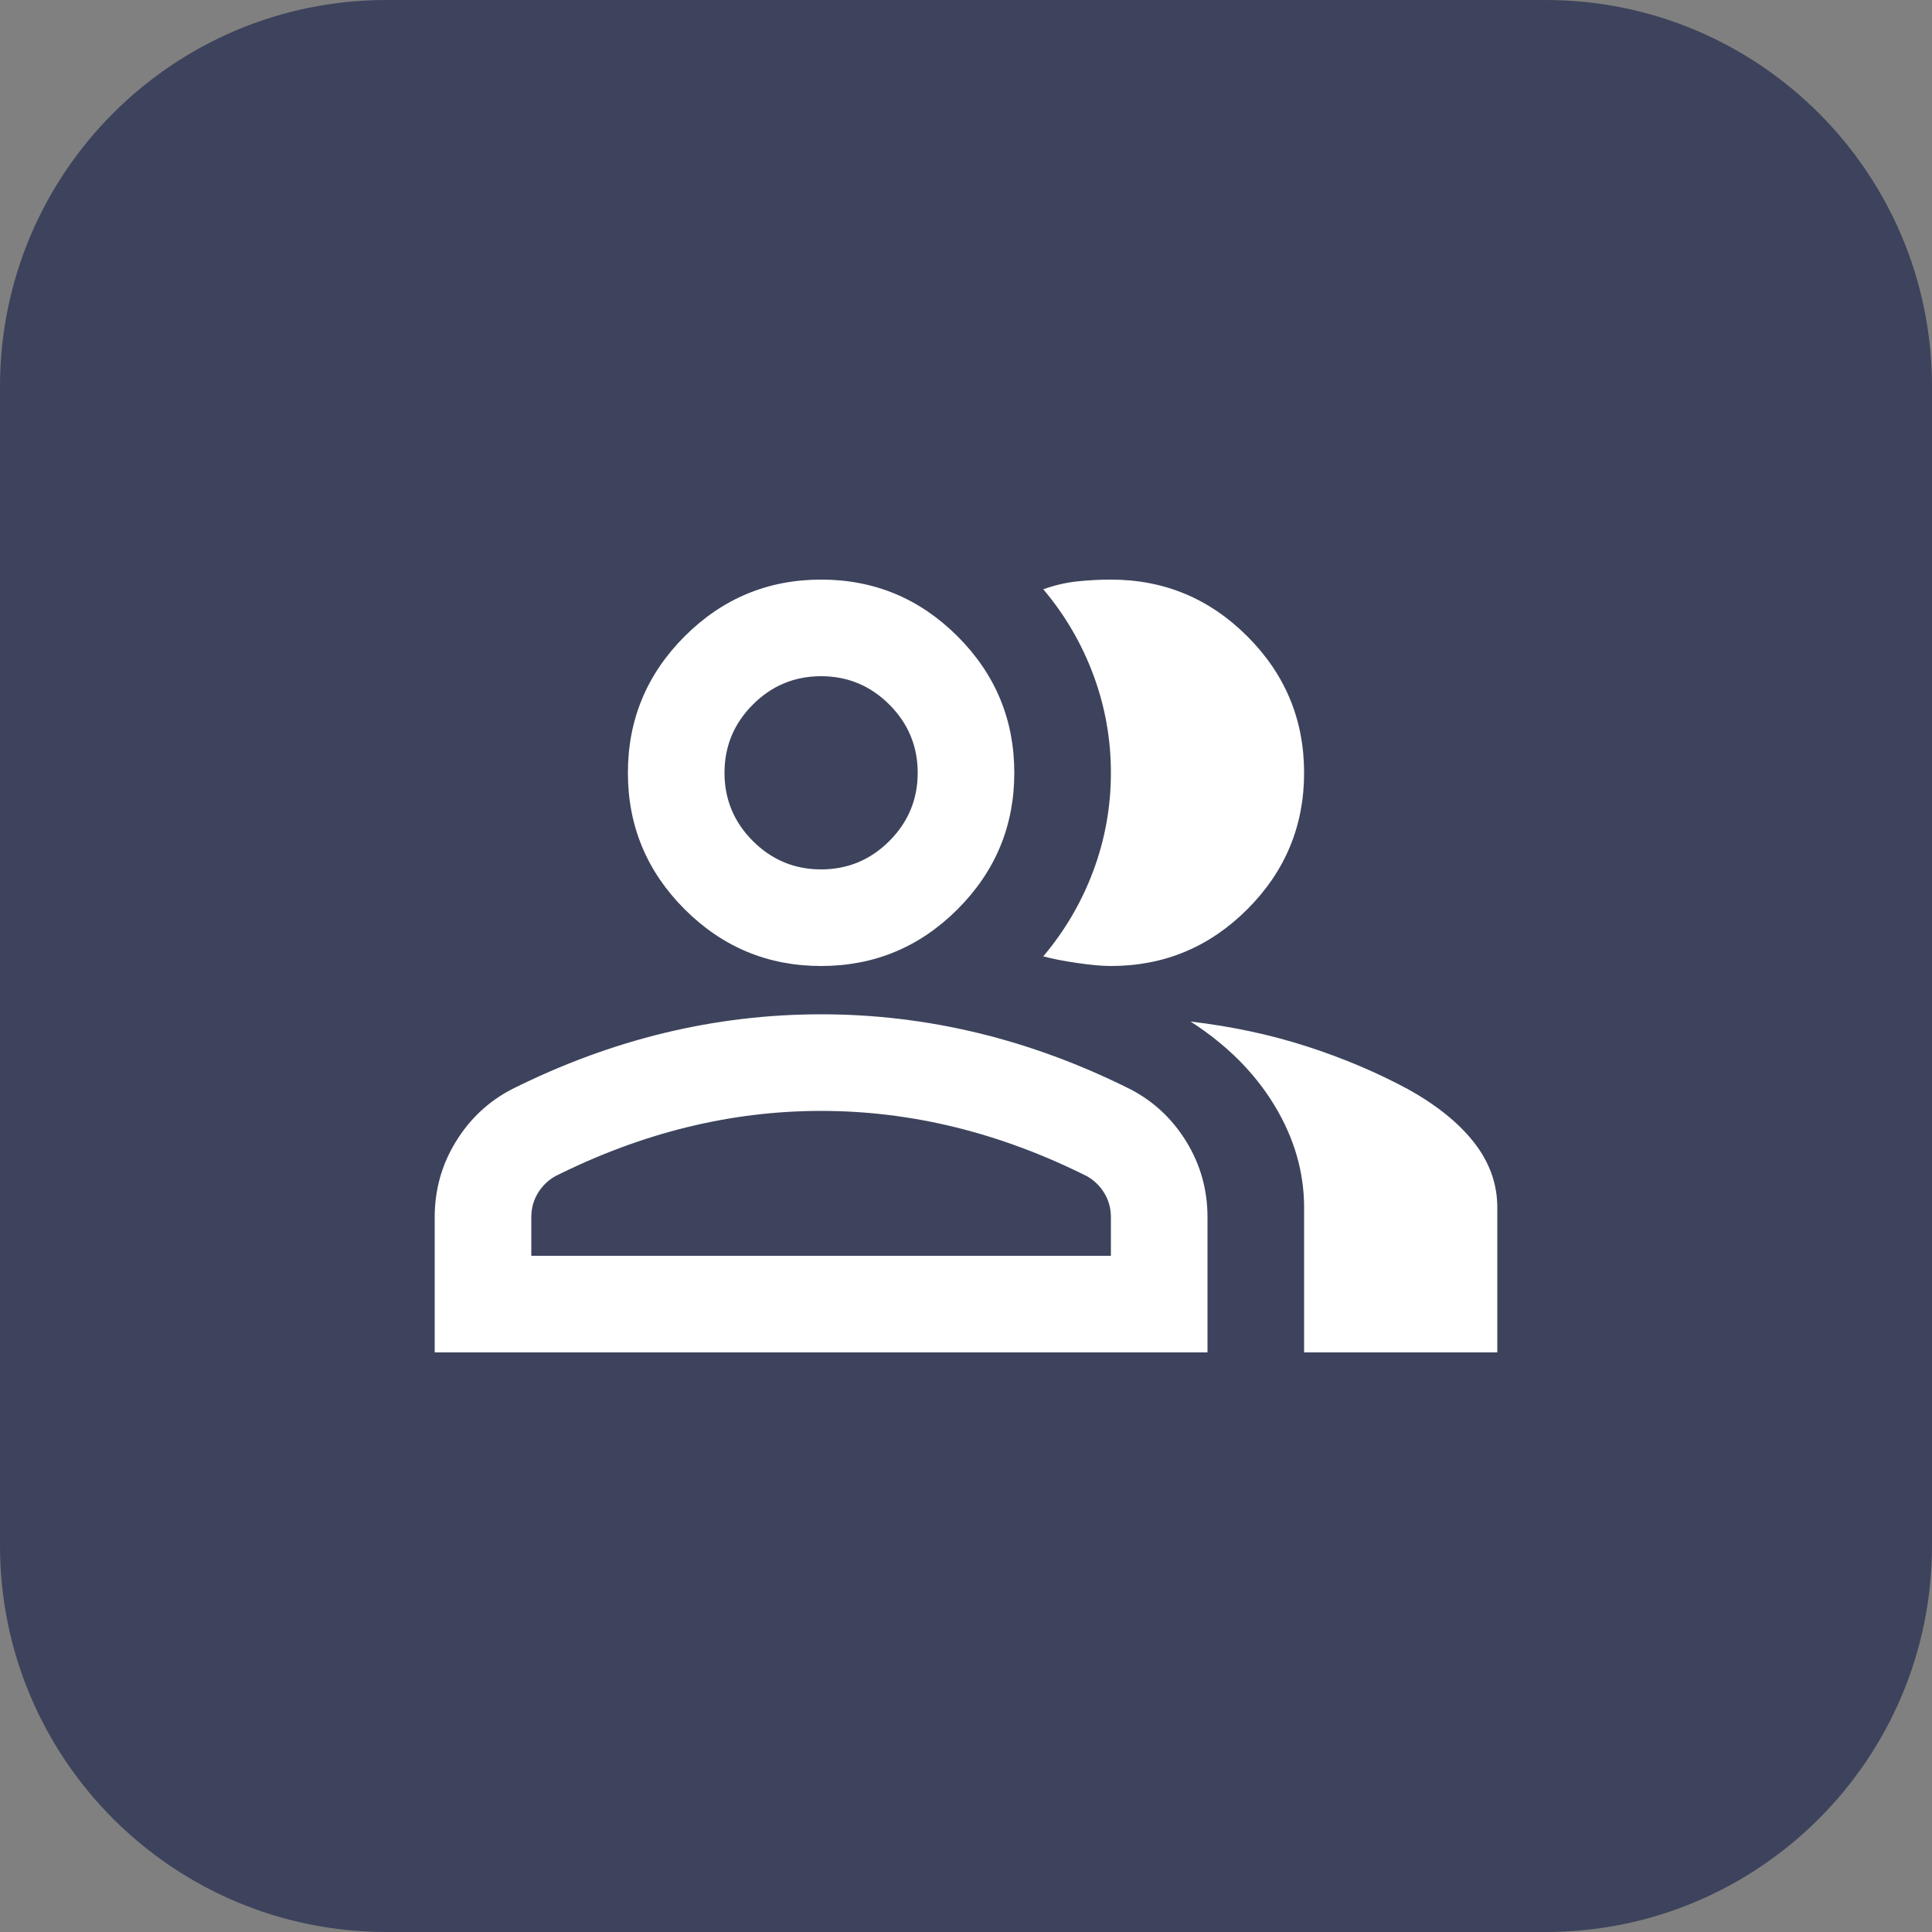 <svg width="60" height="60" viewBox="0 0 60 60" fill="none" xmlns="http://www.w3.org/2000/svg">
<rect x="0" y="0" width="60" height="60" fill="#808080" stroke="none"/>
<path d="M0 12C0 5.373 5.373 0 12 0H48C54.627 0 60 5.373 60 12V48C60 54.627 54.627 60 48 60H12C5.373 60 0 54.627 0 48V12Z" fill="#3D435C"/>
<path d="M13.5 42V37.8C13.5 36.95 13.719 36.169 14.156 35.456C14.594 34.744 15.175 34.2 15.9 33.825C17.45 33.05 19.025 32.469 20.625 32.081C22.225 31.694 23.85 31.5 25.5 31.5C27.15 31.5 28.775 31.694 30.375 32.081C31.975 32.469 33.55 33.05 35.1 33.825C35.825 34.2 36.406 34.744 36.844 35.456C37.281 36.169 37.5 36.95 37.5 37.8V42H13.5ZM40.5 42V37.5C40.5 36.4 40.194 35.344 39.581 34.331C38.969 33.319 38.1 32.45 36.975 31.725C38.25 31.875 39.45 32.131 40.575 32.494C41.7 32.856 42.75 33.3 43.725 33.825C44.625 34.325 45.312 34.881 45.788 35.494C46.263 36.106 46.5 36.775 46.5 37.5V42H40.5ZM25.5 30C23.85 30 22.438 29.413 21.262 28.238C20.087 27.062 19.5 25.65 19.5 24C19.5 22.35 20.087 20.938 21.262 19.762C22.438 18.587 23.85 18 25.5 18C27.15 18 28.562 18.587 29.738 19.762C30.913 20.938 31.5 22.35 31.5 24C31.5 25.65 30.913 27.062 29.738 28.238C28.562 29.413 27.15 30 25.5 30ZM40.5 24C40.5 25.65 39.913 27.062 38.737 28.238C37.562 29.413 36.15 30 34.5 30C34.225 30 33.875 29.969 33.45 29.906C33.025 29.844 32.675 29.775 32.4 29.7C33.075 28.9 33.594 28.012 33.956 27.038C34.319 26.062 34.5 25.05 34.5 24C34.5 22.95 34.319 21.938 33.956 20.962C33.594 19.988 33.075 19.1 32.4 18.3C32.75 18.175 33.1 18.094 33.45 18.056C33.8 18.019 34.15 18 34.5 18C36.15 18 37.562 18.587 38.737 19.762C39.913 20.938 40.5 22.35 40.5 24ZM16.5 39H34.5V37.8C34.5 37.525 34.431 37.275 34.294 37.05C34.156 36.825 33.975 36.65 33.75 36.525C32.4 35.85 31.038 35.344 29.663 35.006C28.288 34.669 26.9 34.5 25.5 34.5C24.1 34.5 22.712 34.669 21.337 35.006C19.962 35.344 18.6 35.85 17.25 36.525C17.025 36.65 16.844 36.825 16.706 37.05C16.569 37.275 16.5 37.525 16.5 37.8V39ZM25.5 27C26.325 27 27.031 26.706 27.619 26.119C28.206 25.531 28.5 24.825 28.5 24C28.5 23.175 28.206 22.469 27.619 21.881C27.031 21.294 26.325 21 25.5 21C24.675 21 23.969 21.294 23.381 21.881C22.794 22.469 22.5 23.175 22.5 24C22.5 24.825 22.794 25.531 23.381 26.119C23.969 26.706 24.675 27 25.5 27Z" fill="white"/>
</svg>
